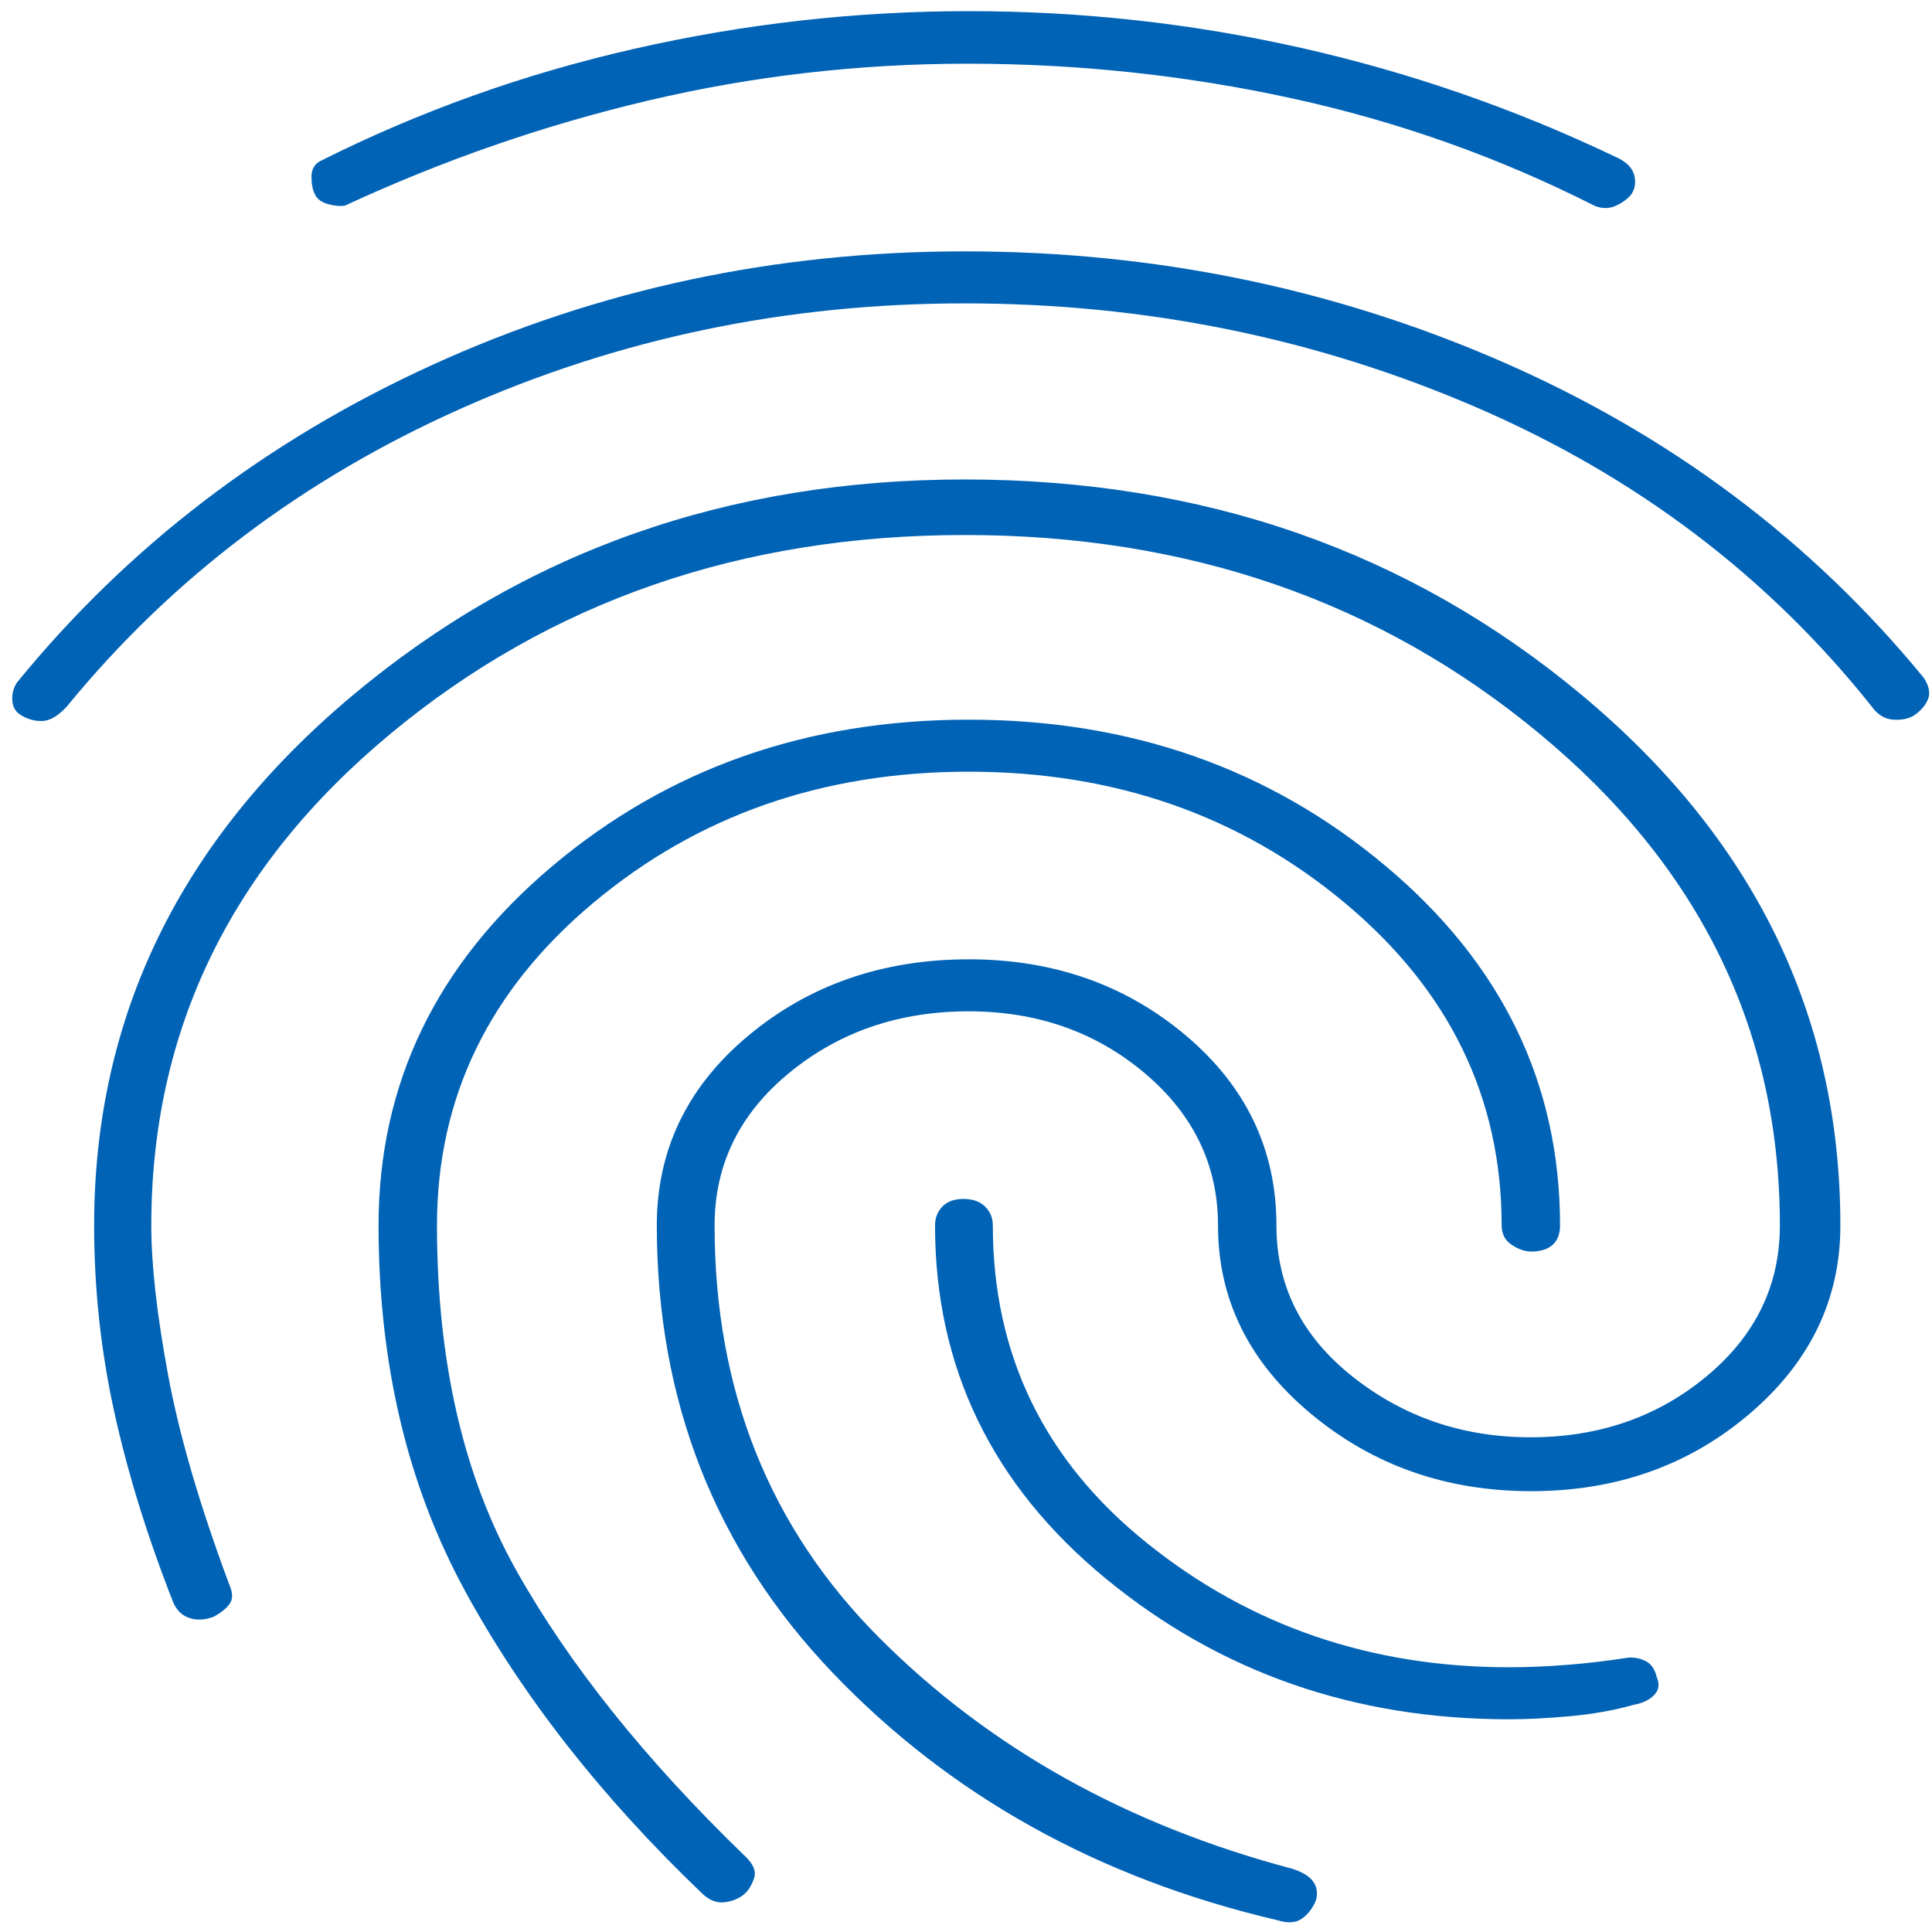 <?xml version="1.0" encoding="UTF-8"?>
<svg xmlns="http://www.w3.org/2000/svg" width="100" height="100" viewBox="0 0 100 100" fill="none">
  <g clip-path="url(#clip0_850_30)">
    <path d="M49.925 13.01C59.731 13.01 68.998 14.91 77.724 18.711C86.45 22.513 93.729 27.965 99.562 35.068C99.84 35.484 99.92 35.85 99.803 36.164C99.685 36.478 99.452 36.76 99.103 37.01C98.825 37.196 98.462 37.276 98.013 37.251C97.563 37.226 97.186 36.998 96.88 36.568C91.489 29.798 84.647 24.628 76.356 21.058C68.064 17.488 59.254 15.703 49.925 15.703C40.673 15.703 31.969 17.525 23.814 21.169C15.658 24.813 8.874 29.946 3.461 36.568C3.019 37.048 2.601 37.298 2.206 37.318C1.811 37.337 1.429 37.231 1.058 37C0.794 36.833 0.654 36.578 0.636 36.235C0.618 35.892 0.701 35.587 0.886 35.318C6.627 28.279 13.792 22.802 22.381 18.885C30.969 14.968 40.151 13.01 49.925 13.01ZM49.931 24.817C62.306 24.817 72.954 28.538 81.875 35.977C90.796 43.417 95.257 52.569 95.257 63.432C95.257 67.257 93.692 70.505 90.561 73.176C87.43 75.847 83.66 77.183 79.253 77.183C74.857 77.183 71.057 75.847 67.853 73.176C64.647 70.505 63.044 67.257 63.044 63.432C63.044 60.311 61.78 57.682 59.25 55.547C56.719 53.413 53.682 52.346 50.139 52.346C46.537 52.346 43.444 53.405 40.861 55.523C38.279 57.64 36.987 60.277 36.987 63.432C36.987 71.971 39.833 79.088 45.524 84.784C51.214 90.48 58.34 94.462 66.901 96.731C67.424 96.901 67.781 97.121 67.972 97.391C68.163 97.662 68.212 97.98 68.119 98.345C67.956 98.75 67.717 99.067 67.404 99.297C67.09 99.528 66.666 99.56 66.132 99.394C56.88 97.227 49.211 92.966 43.125 86.611C37.039 80.255 33.996 72.529 33.996 63.432C33.996 59.516 35.575 56.24 38.733 53.606C41.893 50.971 45.697 49.654 50.146 49.654C54.525 49.654 58.273 50.971 61.39 53.606C64.509 56.24 66.068 59.516 66.068 63.432C66.068 66.57 67.388 69.181 70.026 71.266C72.664 73.351 75.729 74.394 79.219 74.394C82.76 74.394 85.796 73.343 88.328 71.24C90.86 69.138 92.126 66.535 92.126 63.432C92.126 53.34 87.986 44.86 79.706 37.994C71.426 31.126 61.506 27.692 49.946 27.692C38.386 27.692 28.478 31.12 20.219 37.974C11.96 44.828 7.831 53.314 7.831 63.432C7.831 65.465 8.121 68.045 8.701 71.172C9.282 74.301 10.334 77.907 11.858 81.99C12.043 82.407 12.062 82.735 11.912 82.976C11.762 83.216 11.478 83.452 11.058 83.683C10.617 83.849 10.205 83.873 9.824 83.754C9.443 83.634 9.16 83.37 8.975 82.961C7.629 79.539 6.608 76.245 5.914 73.081C5.219 69.918 4.872 66.702 4.872 63.432C4.872 52.627 9.321 43.489 18.219 36.02C27.119 28.552 37.689 24.817 49.931 24.817ZM50.139 0.577C55.993 0.577 61.732 1.212 67.358 2.481C72.985 3.75 78.396 5.625 83.59 8.106C84.124 8.337 84.45 8.635 84.567 9C84.684 9.365 84.65 9.705 84.465 10.019C84.28 10.269 84.008 10.477 83.649 10.644C83.288 10.81 82.912 10.81 82.521 10.644C77.571 8.138 72.355 6.287 66.872 5.091C61.39 3.895 55.795 3.297 50.087 3.297C44.452 3.297 38.939 3.934 33.547 5.206C28.155 6.479 22.924 8.291 17.853 10.644C17.604 10.683 17.31 10.656 16.971 10.562C16.633 10.469 16.407 10.297 16.293 10.047C16.179 9.818 16.122 9.52 16.122 9.154C16.122 8.789 16.261 8.523 16.539 8.356C21.674 5.773 27.099 3.83 32.815 2.529C38.531 1.228 44.306 0.577 50.139 0.577ZM50.144 37.25C58.517 37.25 65.71 39.776 71.725 44.828C77.74 49.878 80.747 56.08 80.747 63.432C80.747 63.868 80.619 64.202 80.364 64.433C80.107 64.663 79.737 64.779 79.253 64.779C78.931 64.779 78.596 64.663 78.247 64.433C77.899 64.202 77.725 63.868 77.725 63.432C77.725 56.811 75.014 51.24 69.592 46.721C64.169 42.202 57.686 39.943 50.142 39.943C42.597 39.943 36.124 42.202 30.721 46.721C25.319 51.24 22.618 56.808 22.618 63.425C22.618 70.449 23.984 76.397 26.715 81.269C29.447 86.141 33.391 91.071 38.547 96.059C38.989 96.468 39.151 96.85 39.033 97.206C38.916 97.562 38.754 97.833 38.547 98.019C38.291 98.25 37.954 98.395 37.538 98.456C37.121 98.517 36.727 98.371 36.357 98.019C31.129 93.019 27.028 87.785 24.054 82.317C21.081 76.849 19.594 70.553 19.594 63.43C19.594 56.079 22.593 49.878 28.589 44.828C34.586 39.776 41.771 37.25 50.144 37.25ZM49.871 62.057C50.349 62.057 50.721 62.189 50.989 62.453C51.255 62.715 51.389 63.042 51.389 63.432C51.389 70.123 54.055 75.607 59.386 79.884C64.717 84.16 70.957 86.297 78.108 86.297C79.063 86.297 80.068 86.256 81.122 86.172C82.176 86.089 83.233 85.964 84.294 85.797C84.615 85.778 84.914 85.841 85.192 85.985C85.469 86.13 85.655 86.398 85.747 86.789C85.911 87.155 85.87 87.468 85.625 87.728C85.38 87.986 85.025 88.157 84.562 88.24C83.537 88.528 82.434 88.725 81.255 88.831C80.077 88.937 79.028 88.99 78.108 88.99C70.103 88.99 63.15 86.566 57.249 81.719C51.348 76.87 48.397 70.775 48.397 63.432C48.397 63.042 48.524 62.715 48.776 62.453C49.028 62.189 49.393 62.057 49.871 62.057Z" fill="#0163B6"></path>
  </g>
  <defs>
    <clipPath id="clip0_850_30">
      <rect width="100" height="100" fill="white"></rect>
    </clipPath>
  </defs>
</svg>
